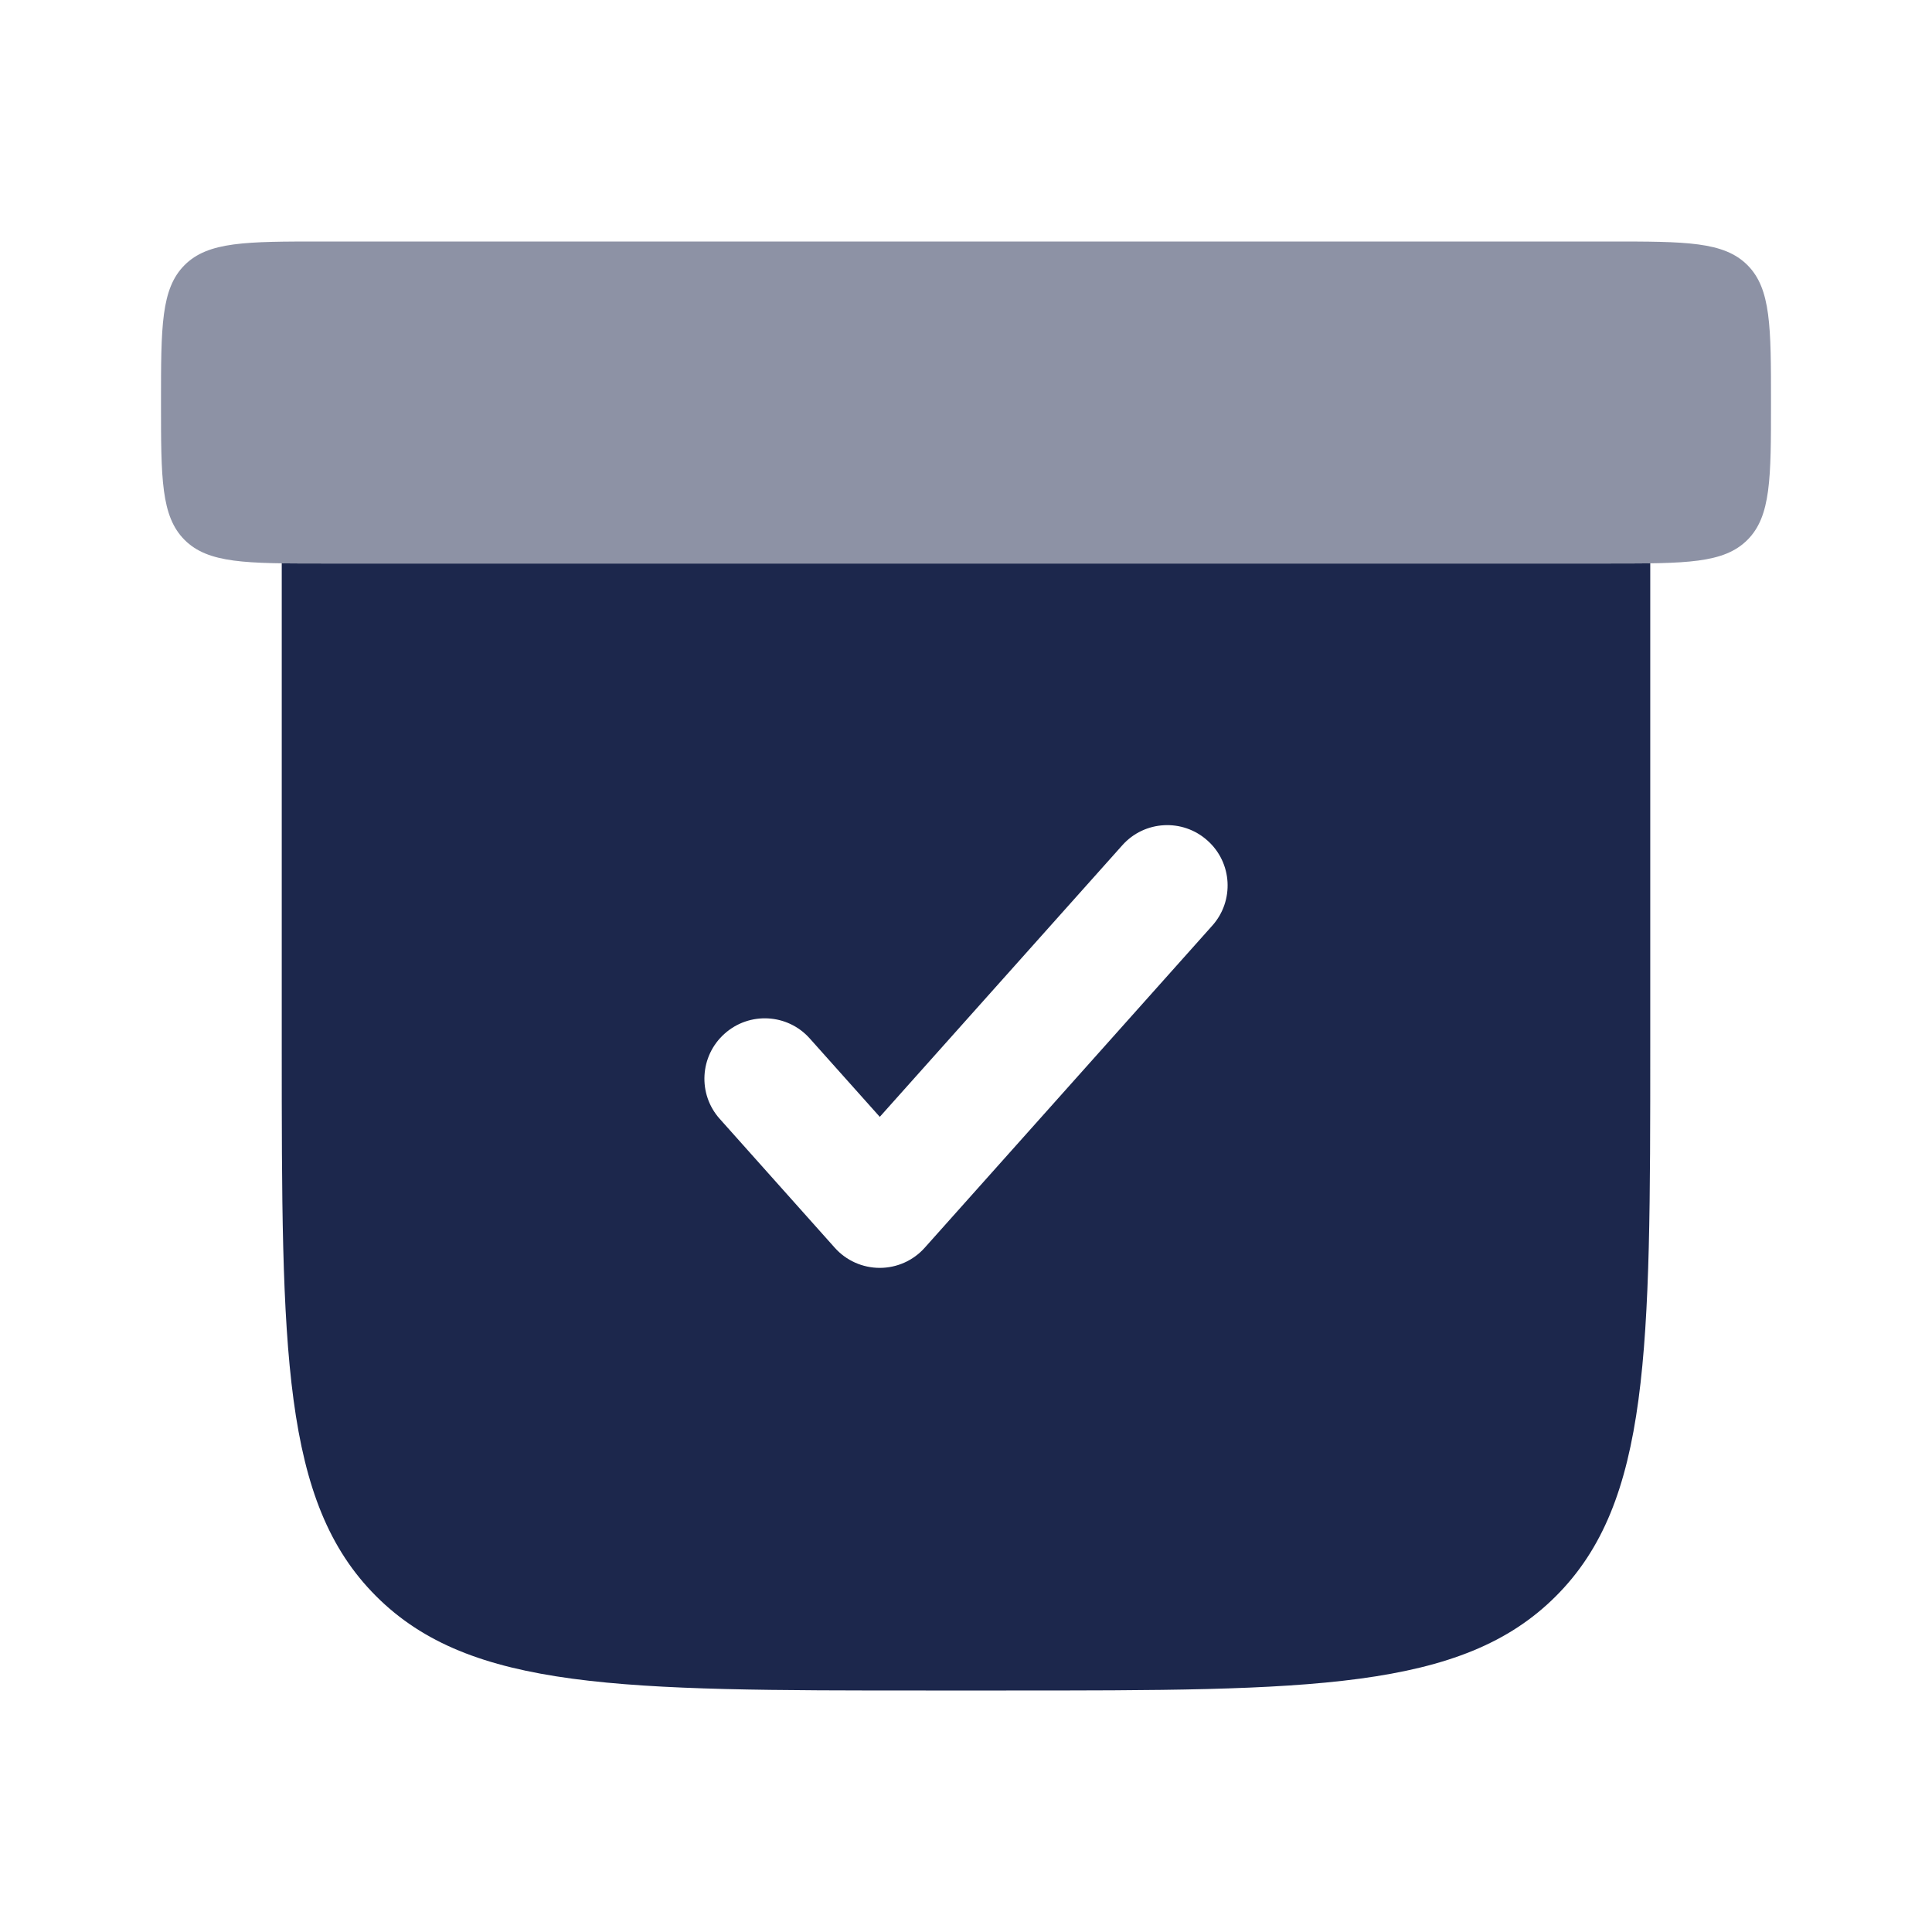 <svg width="24" height="24" viewBox="0 0 24 24" fill="none" xmlns="http://www.w3.org/2000/svg">
<g id="Bold Duotone / Notes / Archived ">
<path id="Vector" fill-rule="evenodd" clip-rule="evenodd" d="M11.5 21H12.5C16.271 21 18.157 21 19.328 19.828C20.5 18.657 20.5 16.771 20.5 13V6.998C20.355 7 20.151 7 20 7H4C3.849 7 3.645 7 3.5 6.998V13C3.5 16.771 3.5 18.657 4.672 19.828C5.843 21 7.729 21 11.5 21ZM15.059 11.499C15.335 11.191 15.309 10.716 14.999 10.441C14.691 10.165 14.216 10.191 13.941 10.501L10.929 13.874L10.059 12.9C9.784 12.591 9.309 12.565 9.001 12.841C8.692 13.116 8.665 13.591 8.941 13.899L10.369 15.499C10.511 15.659 10.715 15.75 10.929 15.75C11.142 15.75 11.346 15.659 11.488 15.499L15.059 11.499Z" fill="#1C274C"/>
<path id="Vector_2" opacity="0.5" d="M2 5C2 4.057 2 3.586 2.293 3.293C2.586 3 3.057 3 4 3H20C20.943 3 21.414 3 21.707 3.293C22 3.586 22 4.057 22 5C22 5.943 22 6.414 21.707 6.707C21.414 7 20.943 7 20 7H4C3.057 7 2.586 7 2.293 6.707C2 6.414 2 5.943 2 5Z" fill="#1C274C"/>
</g>
</svg>
